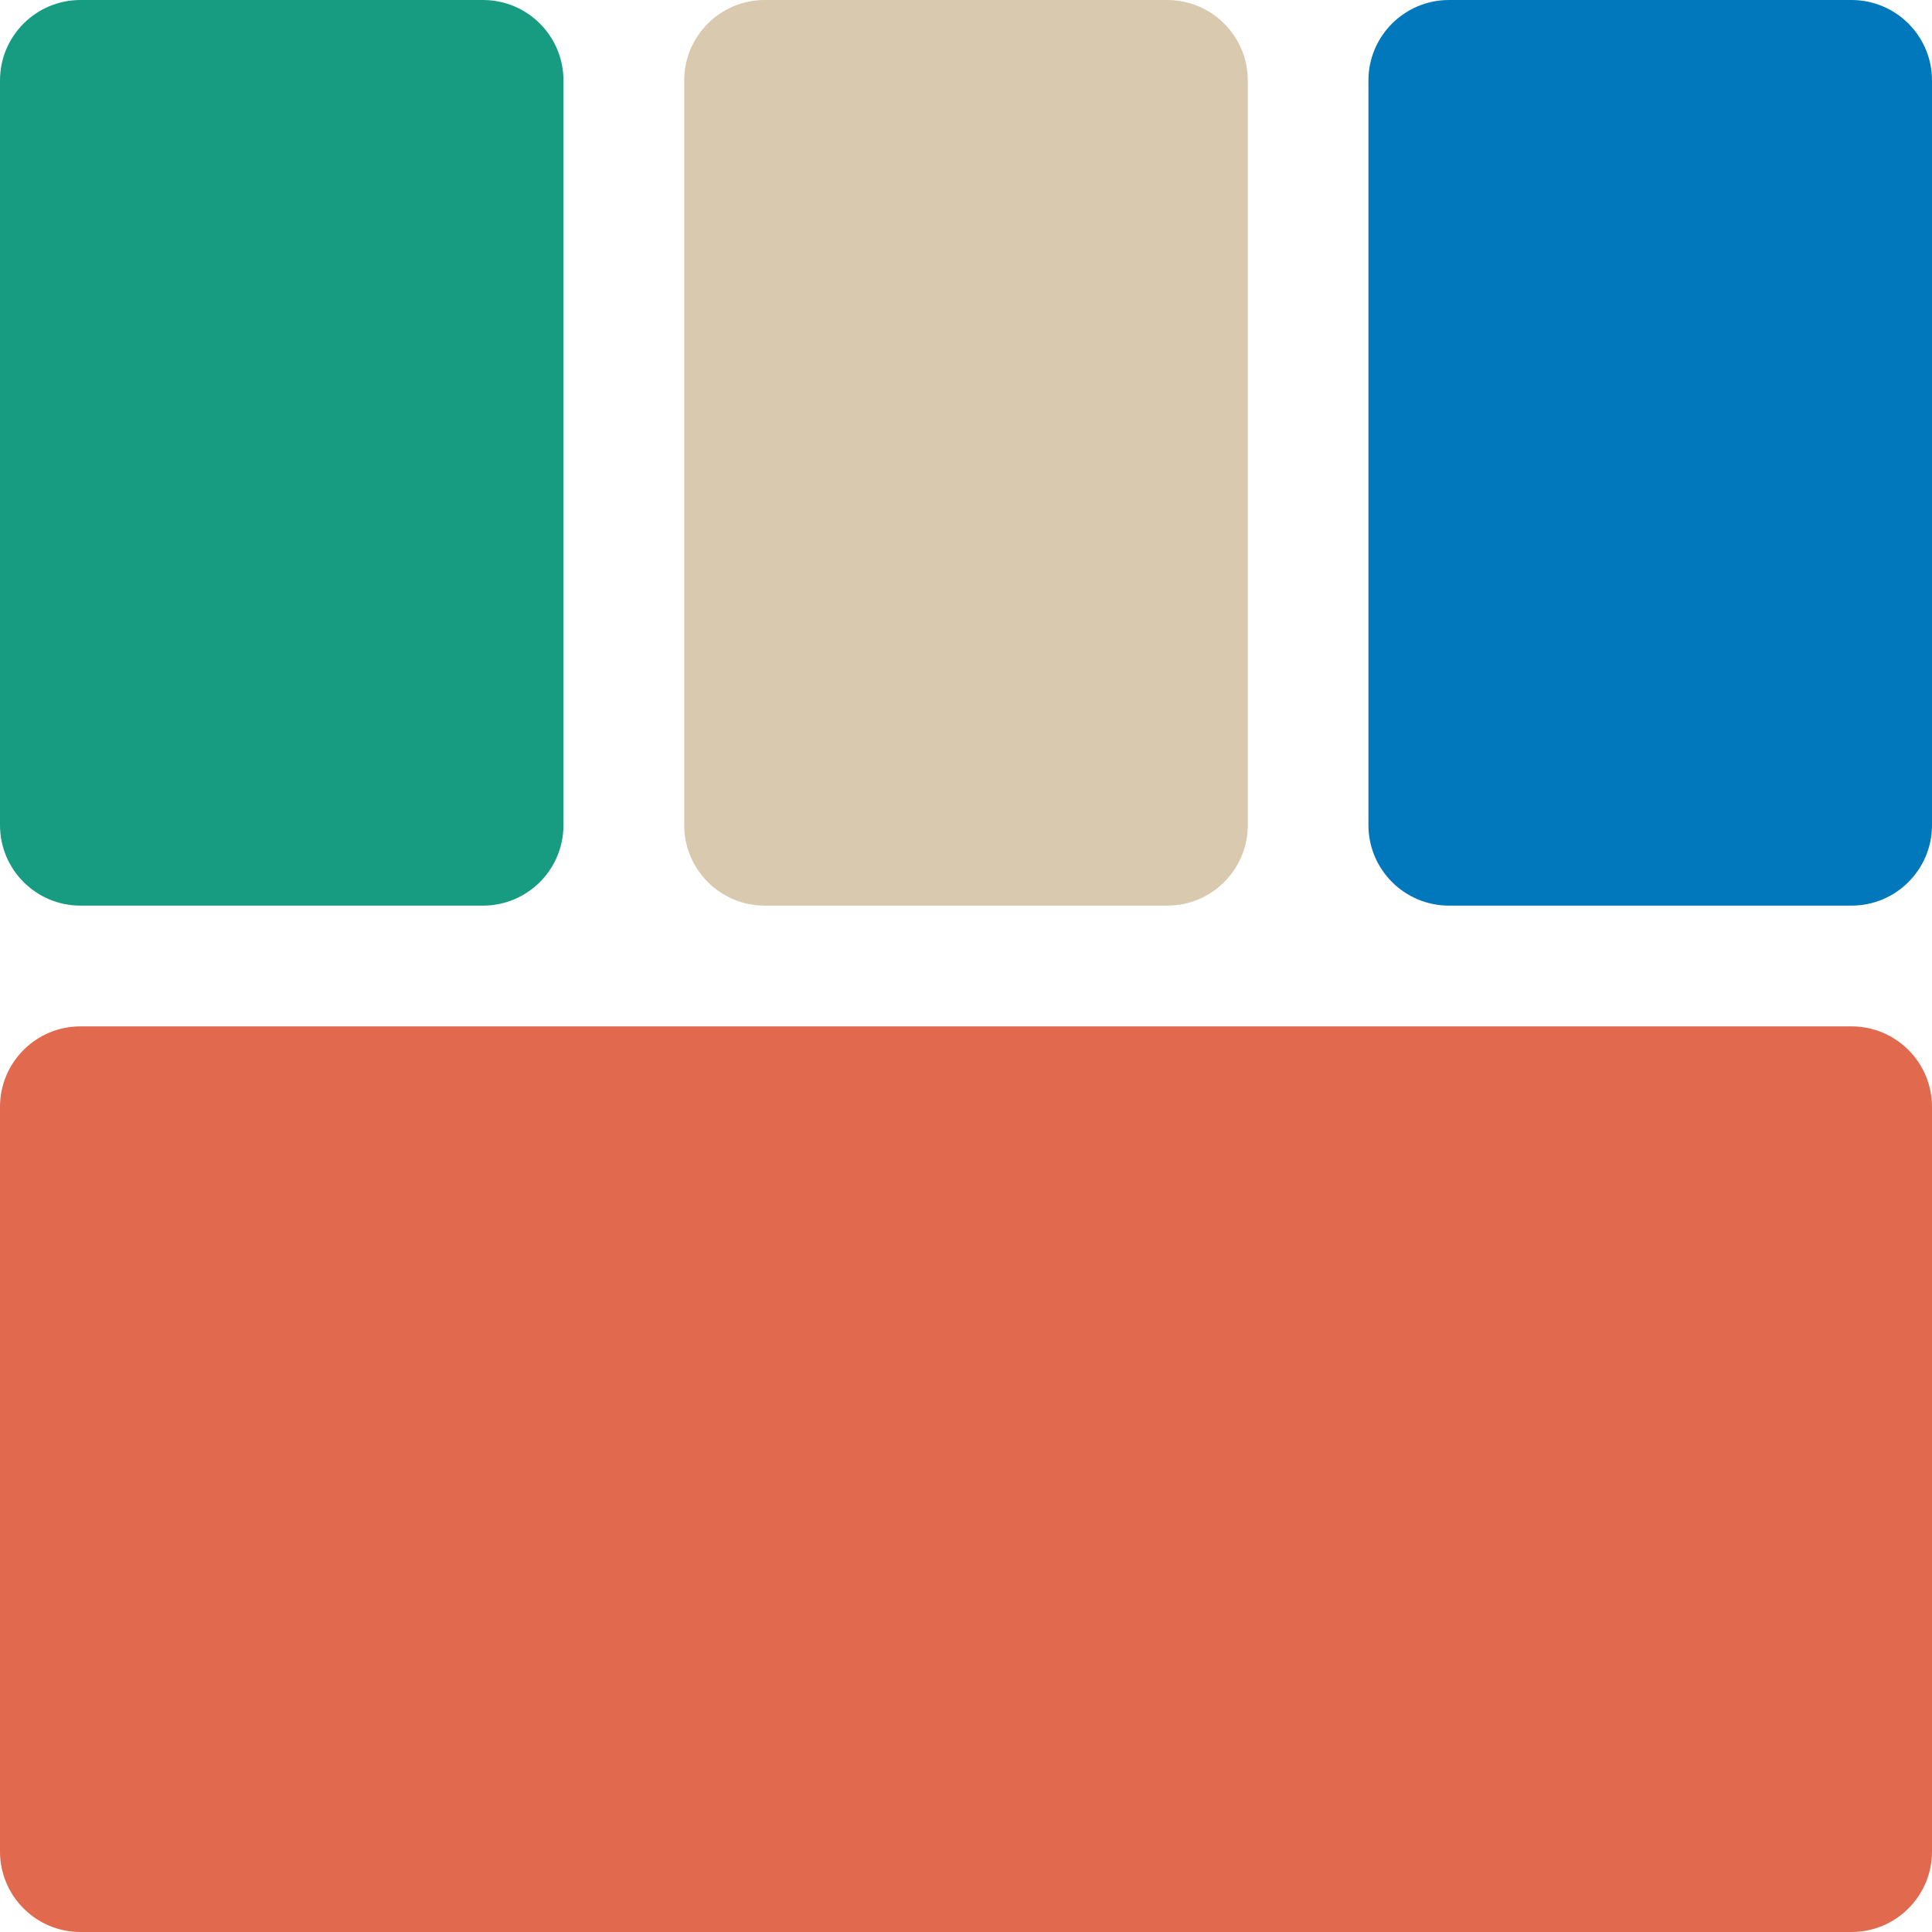 <svg width="20" height="20" viewBox="0 0 20 20" fill="none" xmlns="http://www.w3.org/2000/svg">
<g clip-path="url(#clip0)">
<path d="M12.917 8.542V0.833C12.917 0.373 12.543 0 12.084 0H7.917C7.457 0 7.083 0.373 7.083 0.833V8.542C7.083 9.002 7.457 9.375 7.917 9.375H12.084C12.543 9.375 12.917 9.002 12.917 8.542Z" fill="#D8C9AF"/>
<path d="M20 8.542V0.833C20 0.373 19.627 0 19.166 0H15C14.54 0 14.166 0.373 14.166 0.833V8.542C14.166 9.002 14.54 9.375 15 9.375H19.166C19.627 9.375 20 9.002 20 8.542Z" fill="#0078BB"/>
<path d="M14.167 10.625H12.917H7.083H5.833H0.833C0.373 10.625 0 10.998 0 11.458V19.167C0 19.627 0.373 20 0.833 20H19.167C19.627 20 20 19.627 20 19.167V11.458C20 10.998 19.627 10.625 19.167 10.625H14.167Z" fill="#E0694E"/>
<path d="M5.833 8.542V0.833C5.833 0.373 5.46 0 5 0H0.833C0.373 0 0 0.373 0 0.833V8.542C0 9.002 0.373 9.375 0.833 9.375H5C5.46 9.375 5.833 9.002 5.833 8.542Z" fill="#179C82"/>
</g>
<defs>
<clipPath id="clip0">
<rect width="20" height="20" fill="white"/>
</clipPath>
</defs>
</svg>

